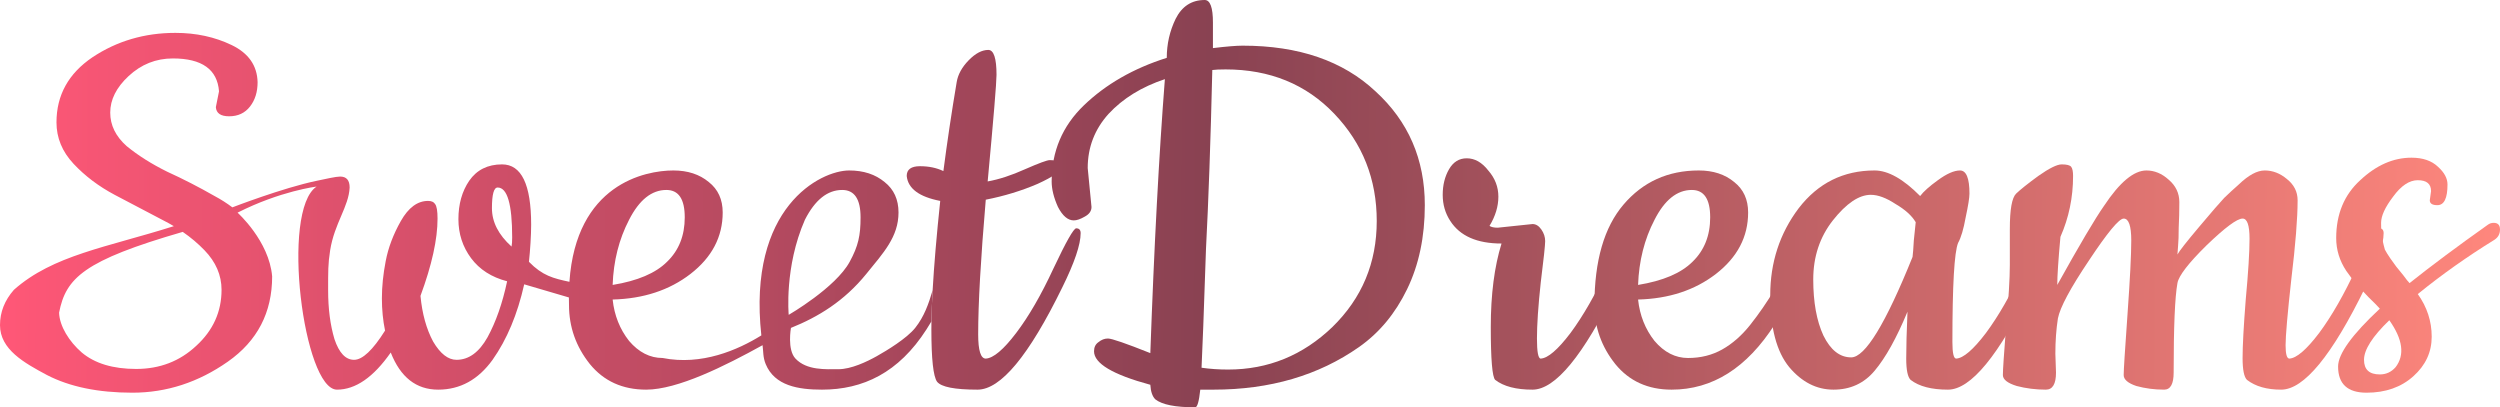 <svg width="178" height="29" viewBox="0 0 178 29" fill="none" xmlns="http://www.w3.org/2000/svg">
<path d="M75.636 20.46C73.264 25.315 71.252 27.743 69.601 27.743C67.98 27.743 67.019 27.555 66.719 27.179C66.449 26.804 66.314 25.561 66.314 23.451C66.314 23.268 66.315 23.077 66.319 22.879C66.329 22.218 66.358 21.478 66.404 20.658C66.503 18.904 66.683 16.786 66.944 14.305C65.443 14.016 64.648 13.424 64.558 12.528C64.558 12.065 64.873 11.834 65.503 11.834C66.134 11.834 66.689 11.95 67.169 12.181C67.44 10.1 67.755 7.991 68.115 5.852C68.205 5.303 68.49 4.783 68.971 4.291C69.451 3.8 69.916 3.555 70.367 3.555C70.757 3.555 70.952 4.147 70.952 5.332C70.952 5.881 70.742 8.41 70.322 12.918C71.132 12.773 72.018 12.484 72.979 12.051C73.969 11.617 74.555 11.401 74.735 11.401C75.275 11.401 75.546 11.559 75.546 11.877C75.576 12.166 75.02 12.571 73.879 13.091C72.739 13.582 71.508 13.958 70.187 14.218C69.826 18.438 69.646 21.631 69.646 23.798C69.646 24.954 69.826 25.532 70.187 25.532C70.727 25.503 71.448 24.896 72.348 23.712C73.249 22.527 74.135 20.995 75.005 19.117C75.906 17.209 76.446 16.256 76.626 16.256C76.836 16.256 76.942 16.371 76.942 16.602C76.942 17.412 76.506 18.698 75.636 20.46Z" fill="url(#paint0_linear)"/>
<path d="M77.445 11.964L77.715 14.738C77.715 15.027 77.55 15.259 77.219 15.432C76.919 15.605 76.664 15.692 76.454 15.692C76.034 15.692 75.658 15.374 75.328 14.738C75.028 14.074 74.878 13.467 74.878 12.918C74.878 10.779 75.643 8.973 77.174 7.499C78.736 5.997 80.702 4.869 83.074 4.118C83.074 3.136 83.284 2.211 83.704 1.344C84.154 0.448 84.845 0 85.776 0C86.166 0 86.361 0.535 86.361 1.604V3.425C87.322 3.309 88.027 3.251 88.478 3.251C92.47 3.251 95.623 4.335 97.934 6.502C100.276 8.641 101.447 11.343 101.447 14.608C101.447 16.863 101.027 18.857 100.186 20.59C99.345 22.324 98.204 23.697 96.763 24.709C93.881 26.731 90.429 27.743 86.406 27.743H85.46C85.37 28.581 85.25 29 85.1 29C83.689 29 82.743 28.812 82.263 28.436C82.053 28.234 81.933 27.887 81.903 27.396C79.231 26.674 77.895 25.879 77.895 25.012C77.895 24.723 78 24.506 78.21 24.362C78.42 24.188 78.645 24.102 78.886 24.102C79.156 24.102 80.162 24.448 81.903 25.142C82.173 17.57 82.518 11.068 82.939 5.635C81.287 6.184 79.951 7.008 78.931 8.106C77.94 9.204 77.445 10.49 77.445 11.964ZM87.262 4.942C86.841 4.942 86.526 4.956 86.316 4.985C86.196 10.042 86.046 14.29 85.866 17.729C85.716 22.209 85.61 25.026 85.55 26.182C86.151 26.269 86.781 26.312 87.442 26.312C90.294 26.312 92.771 25.301 94.872 23.278C96.974 21.226 98.024 18.712 98.024 15.735C98.024 12.759 97.019 10.216 95.007 8.106C92.996 5.997 90.414 4.942 87.262 4.942Z" fill="url(#paint1_linear)"/>
<path d="M106.639 16.212L109.116 15.952C109.356 15.952 109.566 16.082 109.746 16.342C109.926 16.602 110.016 16.877 110.016 17.166C110.016 17.455 109.911 18.438 109.701 20.114C109.521 21.79 109.431 23.119 109.431 24.102C109.431 25.055 109.521 25.532 109.701 25.532C110.212 25.503 110.917 24.896 111.818 23.712C112.718 22.498 113.604 20.952 114.475 19.073C115.375 17.195 115.916 16.256 116.096 16.256C116.306 16.256 116.411 16.371 116.411 16.602C116.411 17.412 115.976 18.698 115.105 20.46C112.733 25.315 110.737 27.743 109.116 27.743C107.945 27.743 107.059 27.512 106.459 27.049C106.249 26.847 106.144 25.59 106.144 23.278C106.144 20.966 106.399 18.986 106.909 17.339C105.168 17.339 103.952 16.805 103.262 15.735C102.901 15.186 102.721 14.565 102.721 13.871C102.721 13.178 102.871 12.571 103.171 12.051C103.472 11.531 103.892 11.271 104.432 11.271C105.003 11.271 105.513 11.559 105.963 12.137C106.444 12.687 106.684 13.308 106.684 14.002C106.684 14.695 106.474 15.389 106.054 16.082C106.174 16.169 106.369 16.212 106.639 16.212Z" fill="url(#paint2_linear)"/>
<path d="M119.018 27.743C117.336 27.743 116 27.136 115.01 25.922C114.019 24.68 113.524 23.278 113.524 21.718C113.524 18.567 114.214 16.183 115.595 14.565C116.976 12.947 118.762 12.137 120.954 12.137C121.975 12.137 122.815 12.412 123.476 12.961C124.136 13.481 124.467 14.204 124.467 15.129C124.467 16.863 123.701 18.322 122.17 19.507C120.669 20.663 118.822 21.27 116.631 21.327C116.751 22.454 117.141 23.437 117.802 24.275C118.492 25.084 119.288 25.489 120.188 25.489C121.089 25.489 121.9 25.287 122.62 24.882C123.341 24.477 124.001 23.899 124.602 23.148C125.863 21.558 126.943 19.752 127.844 17.729C128.084 17.209 128.264 16.834 128.384 16.602C128.534 16.371 128.685 16.256 128.835 16.256C129.015 16.256 129.105 16.371 129.105 16.602C129.105 18.047 128.189 20.215 126.358 23.105C124.376 26.197 121.93 27.743 119.018 27.743ZM116.631 20.287C118.402 19.998 119.693 19.449 120.504 18.64C121.344 17.831 121.765 16.776 121.765 15.475C121.765 14.175 121.329 13.525 120.459 13.525C119.408 13.525 118.522 14.233 117.802 15.649C117.081 17.036 116.691 18.582 116.631 20.287Z" fill="url(#paint3_linear)"/>
<path d="M138.695 27.743C137.525 27.743 136.639 27.512 136.038 27.049C135.828 26.847 135.723 26.341 135.723 25.532C135.723 24.694 135.753 23.581 135.813 22.194C135.033 24.073 134.252 25.474 133.472 26.399C132.721 27.295 131.745 27.743 130.544 27.743C129.344 27.743 128.293 27.208 127.392 26.139C126.492 25.041 126.041 23.336 126.041 21.024C126.041 18.683 126.717 16.617 128.068 14.825C129.449 13.033 131.25 12.137 133.472 12.137C134.432 12.137 135.513 12.744 136.714 13.958C136.954 13.64 137.374 13.265 137.975 12.831C138.605 12.369 139.131 12.137 139.551 12.137C140.001 12.137 140.226 12.687 140.226 13.785C140.226 14.074 140.136 14.637 139.956 15.475C139.806 16.313 139.626 16.92 139.416 17.296C139.146 17.961 139.011 20.316 139.011 24.362C139.011 25.142 139.101 25.532 139.281 25.532C139.791 25.503 140.497 24.896 141.397 23.712C142.298 22.498 143.184 20.952 144.054 19.073C144.955 17.195 145.495 16.256 145.675 16.256C145.886 16.256 145.991 16.371 145.991 16.602C145.991 17.412 145.555 18.698 144.685 20.46C142.313 25.315 140.317 27.743 138.695 27.743ZM133.201 13.871C132.361 13.871 131.46 14.478 130.499 15.692C129.569 16.877 129.103 18.279 129.103 19.897C129.103 21.515 129.344 22.845 129.824 23.885C130.334 24.925 130.995 25.445 131.805 25.445C132.796 25.445 134.252 23.061 136.174 18.293C136.204 18.062 136.234 17.672 136.264 17.123C136.324 16.545 136.369 16.111 136.399 15.822C136.129 15.36 135.648 14.926 134.958 14.522C134.297 14.088 133.712 13.871 133.201 13.871Z" fill="url(#paint4_linear)"/>
<path d="M146.342 25.185L146.387 26.529C146.387 27.338 146.147 27.743 145.667 27.743C144.946 27.743 144.256 27.656 143.595 27.483C142.935 27.28 142.605 27.02 142.605 26.703C142.605 26.356 142.68 25.214 142.83 23.278C143.01 21.313 143.1 19.839 143.1 18.857V16.299C143.1 14.912 143.25 14.074 143.55 13.785C143.851 13.496 144.376 13.077 145.127 12.528C145.907 11.979 146.463 11.704 146.793 11.704C147.153 11.704 147.378 11.762 147.468 11.877C147.558 11.993 147.603 12.21 147.603 12.528C147.603 14.059 147.303 15.504 146.703 16.863C146.553 18.51 146.478 19.651 146.478 20.287C148.069 17.426 149.179 15.548 149.81 14.652C150.921 12.976 151.926 12.137 152.827 12.137C153.398 12.137 153.923 12.354 154.403 12.788C154.914 13.221 155.169 13.756 155.169 14.392C155.169 15.027 155.154 15.634 155.124 16.212C155.124 16.761 155.109 17.195 155.079 17.513C155.049 17.831 155.034 18.033 155.034 18.12C155.154 17.888 155.664 17.238 156.565 16.169C157.465 15.1 158.066 14.406 158.366 14.088C158.696 13.77 159.042 13.452 159.402 13.134C160.092 12.47 160.708 12.137 161.248 12.137C161.819 12.137 162.344 12.34 162.824 12.744C163.335 13.149 163.59 13.655 163.59 14.262C163.59 15.533 163.44 17.412 163.14 19.897C162.869 22.353 162.734 23.914 162.734 24.578C162.734 25.214 162.824 25.532 163.004 25.532C163.515 25.503 164.22 24.896 165.121 23.712C166.022 22.498 166.907 20.952 167.778 19.073C168.679 17.195 169.219 16.256 169.399 16.256C169.609 16.256 169.714 16.371 169.714 16.602C169.714 17.412 169.279 18.698 168.408 20.46C166.037 25.315 164.04 27.743 162.419 27.743C161.398 27.743 160.588 27.512 159.987 27.049C159.777 26.847 159.672 26.327 159.672 25.489C159.672 24.622 159.747 23.235 159.897 21.327C160.077 19.391 160.167 17.946 160.167 16.992C160.167 16.039 160.002 15.562 159.672 15.562C159.282 15.562 158.426 16.198 157.105 17.469C155.814 18.741 155.124 19.637 155.034 20.157C154.854 21.14 154.764 23.264 154.764 26.529C154.764 27.338 154.538 27.743 154.088 27.743C153.398 27.743 152.737 27.656 152.107 27.483C151.506 27.28 151.206 27.02 151.206 26.703C151.206 26.356 151.296 24.925 151.476 22.411C151.656 19.897 151.746 18.134 151.746 17.123C151.746 16.082 151.566 15.562 151.206 15.562C150.876 15.562 150.05 16.559 148.729 18.553C147.408 20.518 146.673 21.891 146.523 22.671C146.402 23.451 146.342 24.29 146.342 25.185Z" fill="url(#paint5_linear)"/>
<path d="M173.001 14.262L173.091 13.611C173.091 13.091 172.776 12.831 172.146 12.831C171.545 12.831 170.96 13.221 170.39 14.002C169.819 14.753 169.534 15.374 169.534 15.866C169.534 16.357 169.564 16.747 169.624 17.036C169.684 17.325 169.744 17.57 169.804 17.773C169.894 17.946 170.029 18.163 170.209 18.423C170.39 18.683 170.525 18.871 170.615 18.986L171.11 19.593C171.32 19.882 171.47 20.07 171.56 20.157C173.121 18.914 174.983 17.527 177.144 15.995C177.264 15.909 177.4 15.866 177.55 15.866C177.85 15.866 178 16.024 178 16.342C178 16.66 177.865 16.906 177.595 17.079C175.673 18.264 173.857 19.55 172.146 20.937C172.806 21.862 173.137 22.873 173.137 23.972C173.137 25.07 172.701 26.009 171.831 26.789C170.96 27.57 169.849 27.96 168.498 27.96C167.147 27.96 166.472 27.338 166.472 26.096C166.472 25.2 167.462 23.827 169.444 21.978C169.294 21.804 169.024 21.53 168.633 21.154C168.243 20.749 167.943 20.431 167.733 20.2C167.552 19.969 167.327 19.666 167.057 19.29C166.577 18.567 166.337 17.787 166.337 16.949C166.337 15.244 166.907 13.871 168.048 12.831C169.189 11.762 170.405 11.227 171.695 11.227C172.506 11.227 173.136 11.444 173.587 11.877C174.037 12.282 174.262 12.701 174.262 13.134C174.262 14.117 174.022 14.608 173.542 14.608C173.182 14.608 173.001 14.493 173.001 14.262ZM170.119 22.801C168.918 23.957 168.318 24.896 168.318 25.619C168.318 26.312 168.693 26.659 169.444 26.659C169.894 26.659 170.269 26.486 170.57 26.139C171.23 25.272 171.08 24.159 170.119 22.801Z" fill="url(#paint6_linear)"/>
<path fill-rule="evenodd" clip-rule="evenodd" d="M15.594 6.502L15.369 7.629C15.399 8.063 15.714 8.28 16.314 8.28C16.945 8.28 17.44 8.048 17.8 7.586C18.161 7.124 18.341 6.546 18.341 5.852C18.311 4.667 17.695 3.786 16.494 3.208C15.294 2.63 13.958 2.341 12.487 2.341C10.295 2.341 8.329 2.919 6.587 4.075C4.876 5.231 4.021 6.777 4.021 8.713C4.021 9.811 4.426 10.794 5.236 11.661C6.047 12.528 7.023 13.265 8.163 13.871C9.334 14.478 10.49 15.085 11.631 15.692C11.888 15.822 12.137 15.959 12.377 16.103C7.585 17.618 3.776 18.163 0.991 20.634C0.33 21.385 2.50776e-05 22.223 2.50776e-05 23.148C2.50776e-05 24.882 1.724 25.836 3.345 26.703C4.966 27.541 6.993 27.96 9.424 27.96C11.856 27.96 14.123 27.223 16.224 25.749C18.326 24.275 19.377 22.252 19.377 19.68C19.165 17.154 16.913 15.141 16.913 15.141C19.969 13.593 22.542 13.283 22.542 13.283C19.969 14.986 21.621 27.743 23.993 27.743C25.314 27.743 26.59 26.861 27.821 25.099C28.512 26.861 29.637 27.743 31.198 27.743C32.76 27.743 34.05 27.035 35.071 25.619C36.092 24.174 36.843 22.382 37.323 20.244L40.505 21.179C40.505 21.355 40.508 21.535 40.513 21.718C40.513 23.278 41.008 24.68 41.999 25.922C42.99 27.136 44.326 27.743 46.007 27.743C48.246 27.743 51.614 26.06 54.294 24.578C54.355 25.012 54.313 25.428 54.517 25.922C55.155 27.471 56.843 27.743 58.525 27.743C61.437 27.743 63.985 26.544 65.966 23.451C66.088 23.259 66.206 23.068 66.319 22.879C66.329 22.218 66.358 21.478 66.404 20.658C66.124 21.626 65.802 22.54 65.162 23.346C64.561 24.098 63.148 24.954 62.428 25.359C61.707 25.763 60.594 26.288 59.694 26.288C58.793 26.288 57.441 26.383 56.638 25.532C56.035 24.894 56.316 23.346 56.316 23.346C58.246 22.572 60.101 21.448 61.677 19.507C62.902 17.998 63.974 16.863 63.974 15.129C63.974 14.204 63.643 13.481 62.983 12.961C62.322 12.412 61.482 12.137 60.461 12.137C58.415 12.137 53.211 14.756 54.208 23.88C52.535 24.92 49.96 26.042 47.178 25.489C46.277 25.489 45.482 25.084 44.791 24.275C44.131 23.437 43.74 22.454 43.62 21.327C45.812 21.27 47.658 20.663 49.159 19.507C50.69 18.322 51.456 16.863 51.456 15.129C51.456 14.204 51.126 13.481 50.465 12.961C49.805 12.412 48.964 12.137 47.943 12.137C45.904 12.137 41.017 13.13 40.543 20.065C39.398 19.82 38.625 19.631 37.66 18.64C37.75 17.831 37.818 16.747 37.818 15.995C37.818 13.134 37.128 11.704 35.747 11.704C34.726 11.704 33.945 12.094 33.405 12.874C32.895 13.626 32.639 14.536 32.639 15.605C32.639 16.646 32.94 17.57 33.54 18.38C34.141 19.189 34.996 19.738 36.107 20.027C35.777 21.587 35.311 22.917 34.711 24.015C34.111 25.084 33.375 25.619 32.504 25.619C31.904 25.619 31.349 25.185 30.838 24.318C30.358 23.422 30.058 22.339 29.938 21.067C30.748 18.871 31.153 17.036 31.153 15.562C31.153 15.013 31.093 14.666 30.973 14.522C30.883 14.377 30.718 14.305 30.478 14.305C29.727 14.305 29.082 14.782 28.541 15.735C28.001 16.689 27.641 17.643 27.461 18.596C27.281 19.521 27.191 20.403 27.191 21.241C27.191 22.05 27.266 22.816 27.416 23.538C26.545 24.925 25.809 25.619 25.209 25.619C24.609 25.619 24.143 25.128 23.813 24.145C23.513 23.134 23.363 21.978 23.363 20.677C23.363 19.348 23.352 18.792 23.507 17.816C23.811 15.9 24.834 14.71 24.894 13.351C24.894 12.831 24.669 12.571 24.218 12.571C23.918 12.571 23.193 12.739 22.542 12.874C20.133 13.377 16.544 14.764 16.544 14.764C16.15 14.466 15.728 14.197 15.279 13.958C14.168 13.322 13.042 12.744 11.901 12.224C10.79 11.675 9.83 11.068 9.019 10.404C8.239 9.71 7.848 8.915 7.848 8.019C7.848 7.095 8.284 6.228 9.154 5.419C10.055 4.58 11.106 4.161 12.306 4.161C14.378 4.161 15.474 4.942 15.594 6.502ZM5.822 25.099C4.921 24.318 4.237 23.216 4.207 22.262C4.69 19.785 5.976 18.547 13.011 16.51C13.581 16.903 14.096 17.338 14.558 17.816C15.369 18.654 15.774 19.593 15.774 20.634C15.774 22.194 15.174 23.524 13.973 24.622C12.802 25.72 11.376 26.269 9.695 26.269C8.043 26.269 6.752 25.879 5.822 25.099ZM35.026 14.825C35.026 13.843 35.161 13.351 35.431 13.351C36.122 13.351 36.467 14.536 36.467 16.906C36.467 17.195 36.452 17.412 36.422 17.556C35.492 16.718 35.026 15.808 35.026 14.825ZM47.493 18.64C46.682 19.449 45.392 19.998 43.62 20.287C43.68 18.582 44.071 17.036 44.791 15.649C45.512 14.233 46.397 13.525 47.448 13.525C48.319 13.525 48.754 14.175 48.754 15.475C48.754 16.776 48.334 17.831 47.493 18.64ZM60.498 18.64C59.495 20.486 56.156 22.417 56.156 22.417C56.156 22.417 55.834 19.011 57.309 15.649C58.029 14.233 58.915 13.525 59.966 13.525C60.836 13.525 61.272 14.175 61.272 15.475C61.272 16.776 61.109 17.515 60.498 18.64Z" fill="url(#paint7_linear)"/>
<defs>
<linearGradient id="paint0_linear" x1="7.8615e-09" y1="16.82" x2="177.998" y2="17.553" gradientUnits="userSpaceOnUse">
<stop stop-color="#FF5777"/>
<stop offset="0.484" stop-color="#894252"/>
<stop offset="1" stop-color="#FF877D"/>
</linearGradient>
<linearGradient id="paint1_linear" x1="7.8615e-09" y1="16.82" x2="177.998" y2="17.553" gradientUnits="userSpaceOnUse">
<stop stop-color="#FF5777"/>
<stop offset="0.484" stop-color="#894252"/>
<stop offset="1" stop-color="#FF877D"/>
</linearGradient>
<linearGradient id="paint2_linear" x1="7.8615e-09" y1="16.82" x2="177.998" y2="17.553" gradientUnits="userSpaceOnUse">
<stop stop-color="#FF5777"/>
<stop offset="0.484" stop-color="#894252"/>
<stop offset="1" stop-color="#FF877D"/>
</linearGradient>
<linearGradient id="paint3_linear" x1="7.8615e-09" y1="16.82" x2="177.998" y2="17.553" gradientUnits="userSpaceOnUse">
<stop stop-color="#FF5777"/>
<stop offset="0.484" stop-color="#894252"/>
<stop offset="1" stop-color="#FF877D"/>
</linearGradient>
<linearGradient id="paint4_linear" x1="7.8615e-09" y1="16.82" x2="177.998" y2="17.553" gradientUnits="userSpaceOnUse">
<stop stop-color="#FF5777"/>
<stop offset="0.484" stop-color="#894252"/>
<stop offset="1" stop-color="#FF877D"/>
</linearGradient>
<linearGradient id="paint5_linear" x1="7.8615e-09" y1="16.82" x2="177.998" y2="17.553" gradientUnits="userSpaceOnUse">
<stop stop-color="#FF5777"/>
<stop offset="0.484" stop-color="#894252"/>
<stop offset="1" stop-color="#FF877D"/>
</linearGradient>
<linearGradient id="paint6_linear" x1="7.8615e-09" y1="16.82" x2="177.998" y2="17.553" gradientUnits="userSpaceOnUse">
<stop stop-color="#FF5777"/>
<stop offset="0.484" stop-color="#894252"/>
<stop offset="1" stop-color="#FF877D"/>
</linearGradient>
<linearGradient id="paint7_linear" x1="7.8615e-09" y1="16.82" x2="177.998" y2="17.553" gradientUnits="userSpaceOnUse">
<stop stop-color="#FF5777"/>
<stop offset="0.484" stop-color="#894252"/>
<stop offset="1" stop-color="#FF877D"/>
</linearGradient>
</defs>
</svg>
